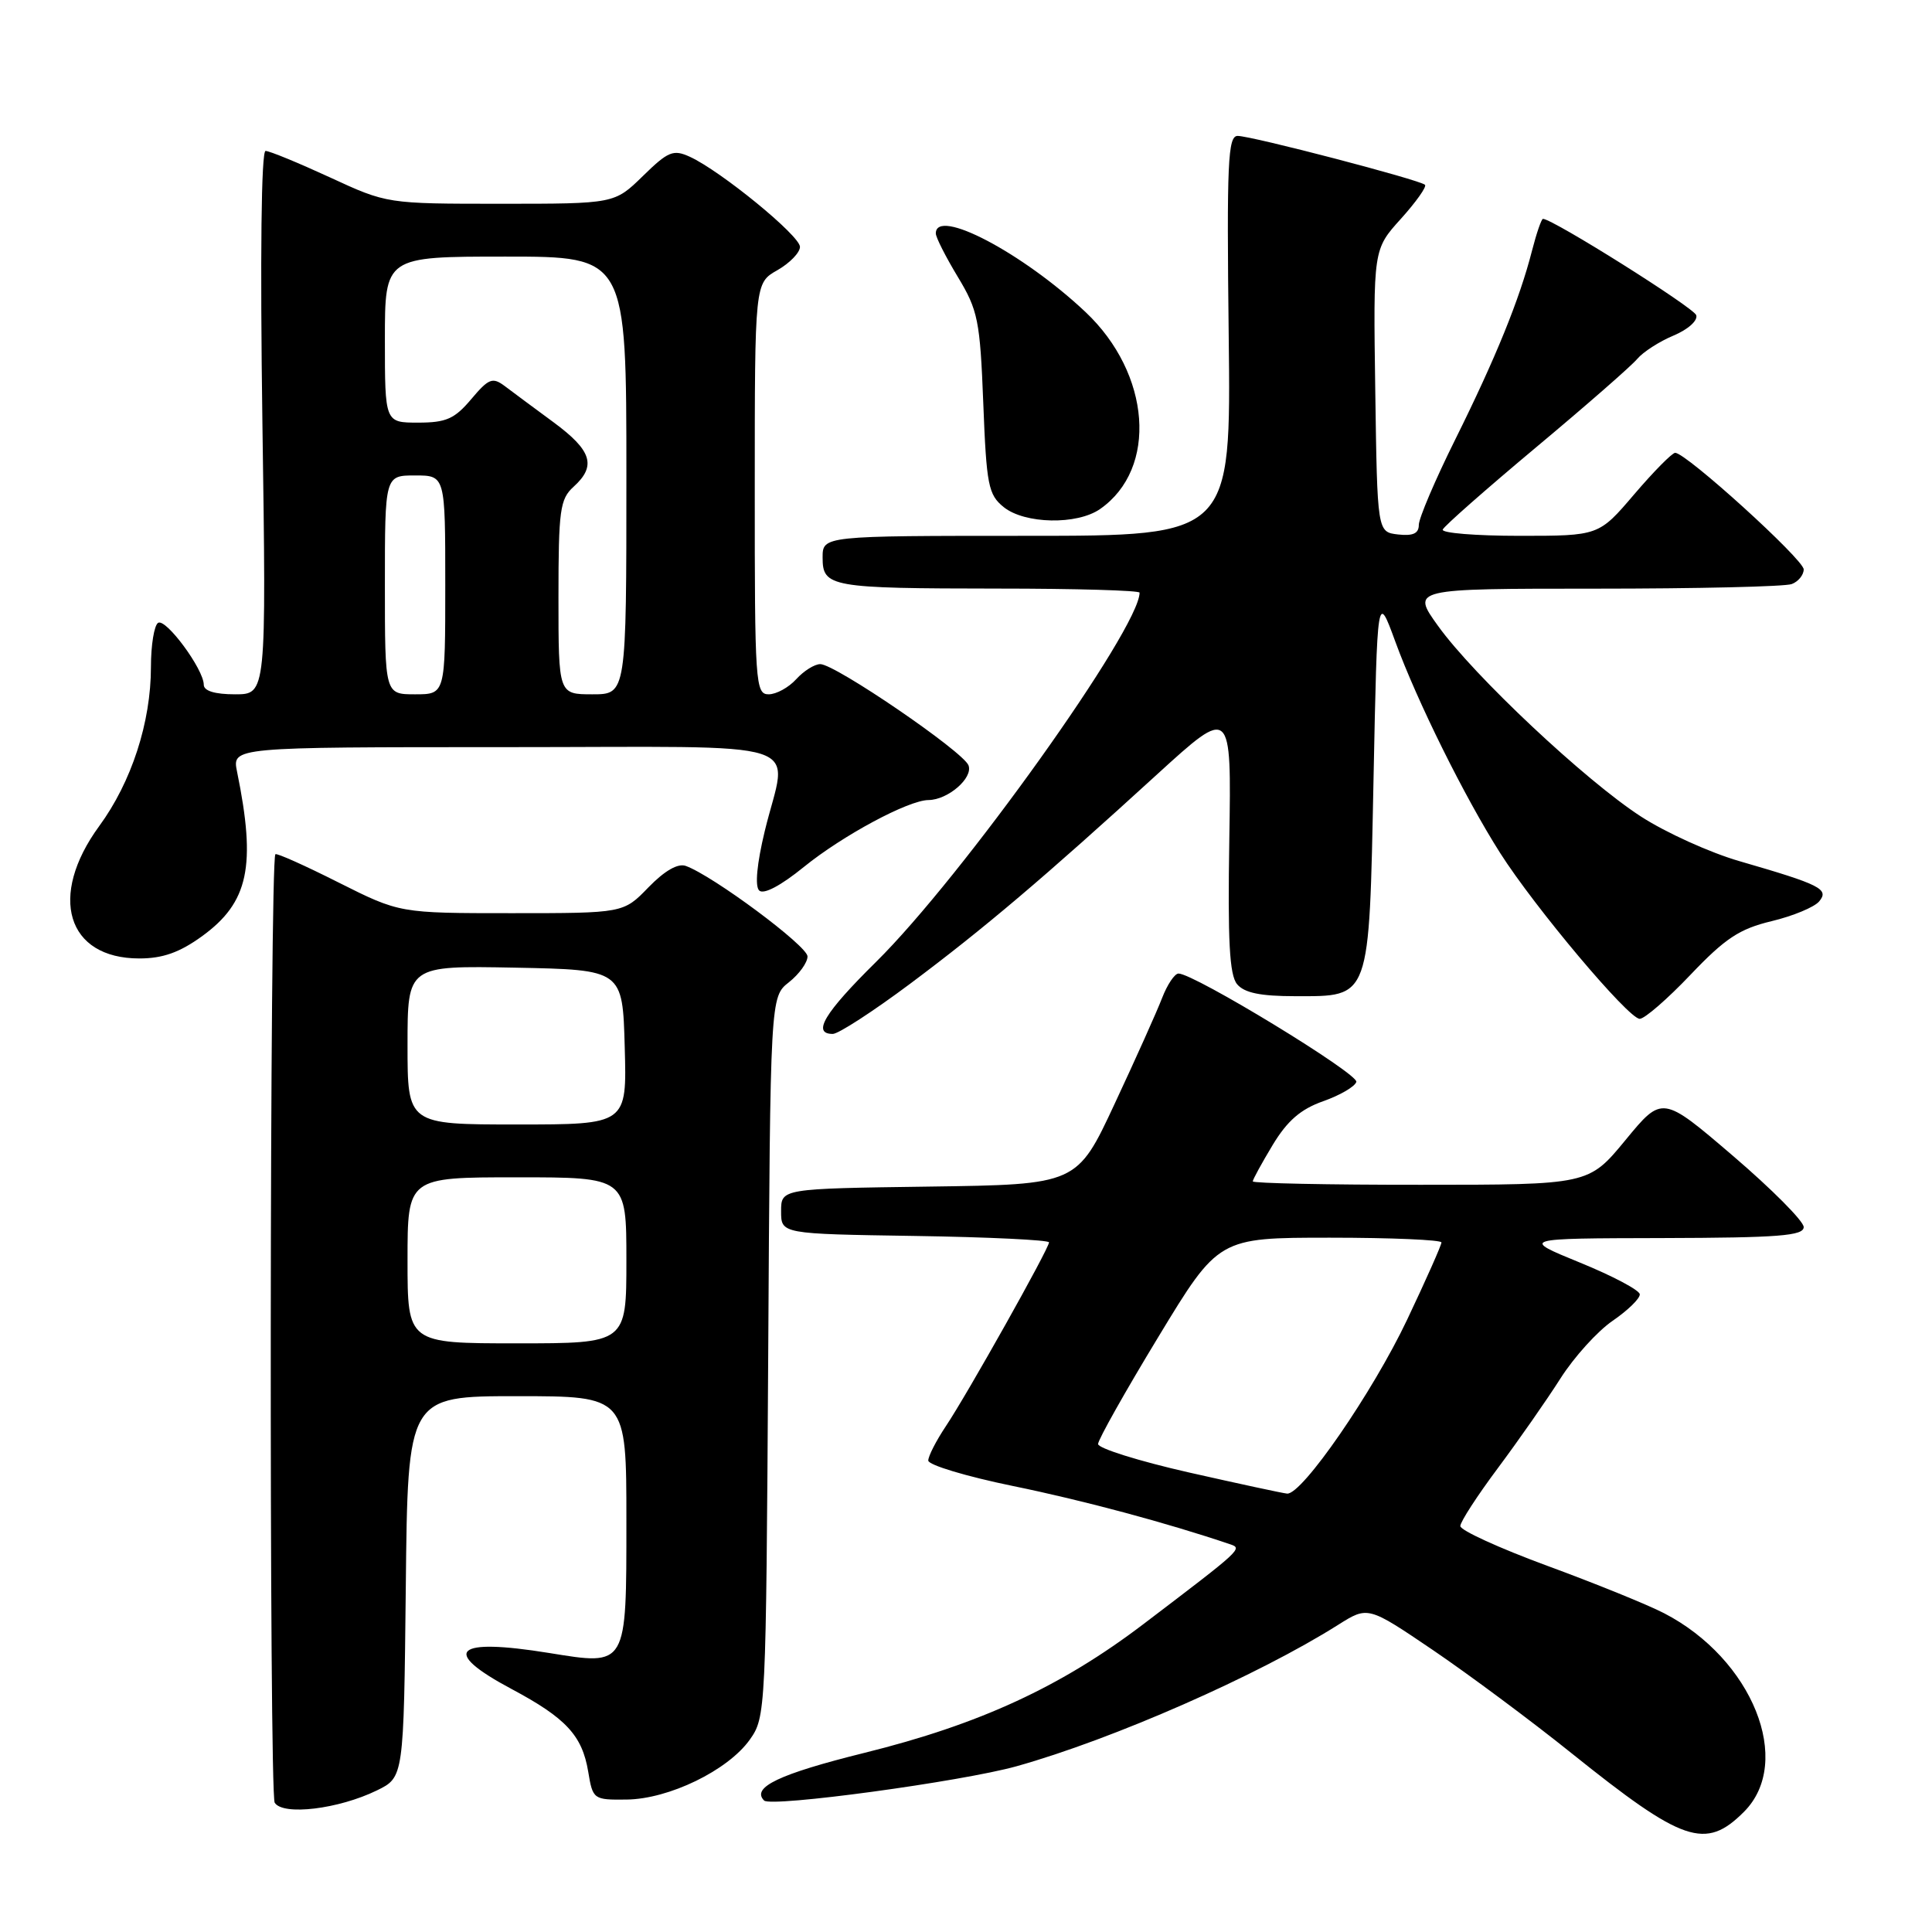 <?xml version="1.0" encoding="UTF-8" standalone="no"?>
<!DOCTYPE svg PUBLIC "-//W3C//DTD SVG 1.1//EN" "http://www.w3.org/Graphics/SVG/1.1/DTD/svg11.dtd" >
<svg xmlns="http://www.w3.org/2000/svg" xmlns:xlink="http://www.w3.org/1999/xlink" version="1.1" viewBox="0 0 256 256">
 <g >
 <path fill="currentColor"
d=" M 231.08 240.08 C 237.70 233.46 232.21 219.81 220.50 213.76 C 218.30 212.62 211.32 209.79 205.00 207.47 C 198.68 205.14 193.50 202.78 193.50 202.21 C 193.50 201.65 195.75 198.18 198.50 194.50 C 201.25 190.81 204.97 185.48 206.77 182.65 C 208.57 179.82 211.68 176.38 213.70 175.00 C 215.71 173.62 217.32 172.05 217.28 171.50 C 217.24 170.95 213.67 169.06 209.35 167.30 C 201.50 164.09 201.50 164.09 220.25 164.05 C 235.70 164.01 239.00 163.75 239.00 162.59 C 239.00 161.81 234.78 157.57 229.63 153.16 C 220.26 145.14 220.26 145.14 215.38 151.07 C 210.50 156.99 210.50 156.99 188.25 156.99 C 176.01 157.00 166.00 156.79 166.00 156.54 C 166.00 156.29 167.19 154.12 168.64 151.71 C 170.58 148.50 172.35 146.97 175.32 145.92 C 177.54 145.14 179.52 143.99 179.72 143.36 C 180.06 142.31 158.22 129.00 156.16 129.00 C 155.65 129.00 154.67 130.46 153.98 132.25 C 153.29 134.04 150.47 140.33 147.71 146.23 C 142.71 156.96 142.71 156.96 123.10 157.23 C 103.50 157.50 103.50 157.50 103.50 160.50 C 103.50 163.50 103.50 163.50 121.25 163.77 C 131.01 163.92 139.00 164.31 139.00 164.62 C 139.00 165.44 128.14 184.79 125.33 188.98 C 124.05 190.90 123.00 192.94 123.00 193.53 C 123.00 194.12 128.06 195.64 134.25 196.91 C 143.53 198.81 154.60 201.78 162.99 204.62 C 164.68 205.19 164.59 205.26 151.50 215.21 C 140.59 223.50 129.81 228.48 114.55 232.26 C 103.26 235.06 99.51 236.84 101.25 238.58 C 102.17 239.50 127.42 236.07 134.69 234.04 C 147.45 230.47 166.67 222.02 177.31 215.30 C 181.26 212.81 181.26 212.81 189.88 218.65 C 194.62 221.87 202.87 228.00 208.21 232.29 C 223.02 244.17 225.98 245.18 231.08 240.08 Z  M 49.94 237.24 C 53.50 235.50 53.50 235.50 53.77 210.25 C 54.03 185.00 54.03 185.00 68.52 185.00 C 83.00 185.00 83.00 185.00 83.00 201.46 C 83.00 220.93 83.13 220.71 72.77 219.03 C 60.17 216.99 58.32 218.76 67.80 223.81 C 75.00 227.65 77.14 229.96 77.94 234.75 C 78.55 238.44 78.64 238.50 83.03 238.45 C 88.63 238.39 96.44 234.59 99.34 230.53 C 101.47 227.54 101.50 226.85 101.79 179.79 C 102.07 132.09 102.07 132.09 104.54 130.15 C 105.89 129.08 107.00 127.55 107.00 126.73 C 107.00 125.35 94.48 116.04 90.87 114.74 C 89.82 114.36 88.06 115.38 85.92 117.58 C 82.61 121.00 82.61 121.00 67.78 121.00 C 52.96 121.00 52.96 121.00 44.87 116.94 C 40.43 114.70 36.66 113.01 36.49 113.19 C 35.73 113.98 35.65 237.66 36.40 238.87 C 37.50 240.61 44.86 239.72 49.94 237.24 Z  M 120.60 130.35 C 130.34 123.07 138.31 116.32 153.33 102.60 C 163.17 93.63 163.17 93.63 162.89 111.22 C 162.67 124.67 162.91 129.19 163.92 130.41 C 164.88 131.56 167.01 132.00 171.63 132.00 C 181.64 132.00 181.40 132.67 182.00 103.22 C 182.50 78.50 182.50 78.50 184.88 85.00 C 187.79 92.96 194.07 105.62 198.76 113.00 C 203.36 120.24 215.78 135.00 217.27 135.00 C 217.92 135.00 220.95 132.37 224.01 129.15 C 228.60 124.33 230.49 123.08 234.74 122.06 C 237.58 121.38 240.42 120.20 241.05 119.44 C 242.41 117.81 241.23 117.22 230.46 114.10 C 226.59 112.98 220.74 110.33 217.46 108.21 C 210.09 103.45 195.31 89.56 190.55 82.94 C 187.00 78.00 187.00 78.00 211.42 78.00 C 224.85 78.00 236.55 77.73 237.42 77.39 C 238.29 77.06 239.00 76.18 239.00 75.45 C 239.00 74.14 223.42 60.00 221.97 60.00 C 221.57 60.00 219.13 62.47 216.54 65.50 C 211.85 71.00 211.85 71.00 201.34 71.00 C 195.56 71.00 190.98 70.63 191.17 70.17 C 191.35 69.71 196.92 64.81 203.53 59.28 C 210.15 53.75 216.19 48.47 216.95 47.55 C 217.72 46.64 219.88 45.24 221.76 44.46 C 223.68 43.65 224.99 42.48 224.76 41.76 C 224.41 40.74 205.74 29.00 204.45 29.00 C 204.25 29.00 203.59 30.91 202.99 33.25 C 201.35 39.66 198.19 47.44 192.83 58.23 C 190.17 63.58 188.00 68.68 188.00 69.55 C 188.00 70.69 187.23 71.04 185.25 70.82 C 182.50 70.50 182.50 70.50 182.23 51.78 C 181.96 33.05 181.96 33.05 185.62 29.00 C 187.63 26.77 189.07 24.74 188.82 24.49 C 188.18 23.84 165.85 18.01 164.00 18.01 C 162.70 18.00 162.54 21.47 162.81 44.50 C 163.12 71.00 163.12 71.00 136.06 71.00 C 109.00 71.00 109.00 71.00 109.00 73.88 C 109.00 77.79 110.01 77.97 132.25 77.99 C 142.56 77.99 151.00 78.24 151.00 78.53 C 151.00 83.26 127.48 116.21 116.07 127.47 C 109.22 134.23 107.56 137.00 110.35 137.00 C 111.09 137.00 115.70 134.01 120.60 130.35 Z  M 26.75 124.07 C 32.95 119.58 33.97 114.77 31.41 102.25 C 30.75 99.00 30.75 99.00 66.88 99.00 C 108.45 99.00 104.34 97.67 101.33 110.14 C 100.30 114.42 100.01 117.41 100.59 117.99 C 101.17 118.57 103.43 117.38 106.51 114.88 C 111.68 110.69 120.36 106.03 123.03 106.01 C 125.61 105.99 128.97 103.08 128.33 101.41 C 127.62 99.58 110.67 88.00 108.69 88.00 C 107.93 88.00 106.50 88.90 105.50 90.00 C 104.50 91.10 102.86 92.00 101.85 92.00 C 100.10 92.00 100.00 90.57 100.01 64.75 C 100.01 37.50 100.01 37.50 103.01 35.80 C 104.65 34.86 106.00 33.47 106.00 32.71 C 106.00 31.23 95.49 22.64 91.40 20.77 C 89.21 19.77 88.53 20.05 85.18 23.33 C 81.42 27.00 81.42 27.00 66.35 27.00 C 51.28 27.00 51.28 27.00 43.71 23.50 C 39.54 21.58 35.71 20.00 35.19 20.00 C 34.62 20.00 34.46 33.91 34.77 56.00 C 35.29 92.00 35.29 92.00 31.15 92.00 C 28.46 92.00 27.00 91.55 27.00 90.73 C 27.00 88.69 21.98 81.89 20.95 82.53 C 20.43 82.85 20.00 85.48 20.00 88.38 C 20.00 95.71 17.43 103.62 13.14 109.47 C 6.35 118.76 8.85 127.00 18.46 127.00 C 21.56 127.00 23.79 126.21 26.75 124.07 Z  M 145.78 67.44 C 153.44 62.08 152.50 49.52 143.84 41.35 C 135.51 33.50 124.00 27.45 124.00 30.93 C 124.00 31.45 125.31 34.03 126.91 36.68 C 129.59 41.12 129.86 42.45 130.29 53.44 C 130.71 64.29 130.96 65.55 132.99 67.19 C 135.77 69.44 142.73 69.58 145.78 67.44 Z  M 157.50 195.10 C 150.90 193.60 145.50 191.91 145.50 191.34 C 145.50 190.78 149.09 184.39 153.48 177.16 C 161.46 164.00 161.46 164.00 176.23 164.00 C 184.35 164.00 191.00 164.29 191.00 164.63 C 191.00 164.98 188.96 169.58 186.46 174.85 C 181.90 184.48 172.52 198.08 170.55 197.91 C 169.97 197.86 164.10 196.59 157.50 195.10 Z  M 54.00 167.00 C 54.00 156.00 54.00 156.00 68.50 156.00 C 83.00 156.00 83.00 156.00 83.00 167.00 C 83.00 178.00 83.00 178.00 68.50 178.00 C 54.00 178.00 54.00 178.00 54.00 167.00 Z  M 54.00 138.47 C 54.00 127.95 54.00 127.95 68.25 128.22 C 82.50 128.50 82.50 128.50 82.78 138.75 C 83.07 149.00 83.07 149.00 68.53 149.00 C 54.00 149.00 54.00 149.00 54.00 138.47 Z  M 51.00 77.50 C 51.00 63.00 51.00 63.00 55.00 63.00 C 59.00 63.00 59.00 63.00 59.00 77.50 C 59.00 92.00 59.00 92.00 55.00 92.00 C 51.00 92.00 51.00 92.00 51.00 77.50 Z  M 74.00 79.15 C 74.00 67.58 74.20 66.13 76.00 64.50 C 79.06 61.73 78.43 59.70 73.33 55.94 C 70.76 54.05 67.85 51.89 66.86 51.14 C 65.26 49.95 64.75 50.15 62.44 52.89 C 60.24 55.50 59.12 56.00 55.41 56.00 C 51.00 56.00 51.00 56.00 51.00 45.00 C 51.00 34.00 51.00 34.00 67.00 34.00 C 83.00 34.00 83.00 34.00 83.00 63.00 C 83.00 92.00 83.00 92.00 78.50 92.00 C 74.00 92.00 74.00 92.00 74.00 79.15 Z "/>
</g>
</svg>